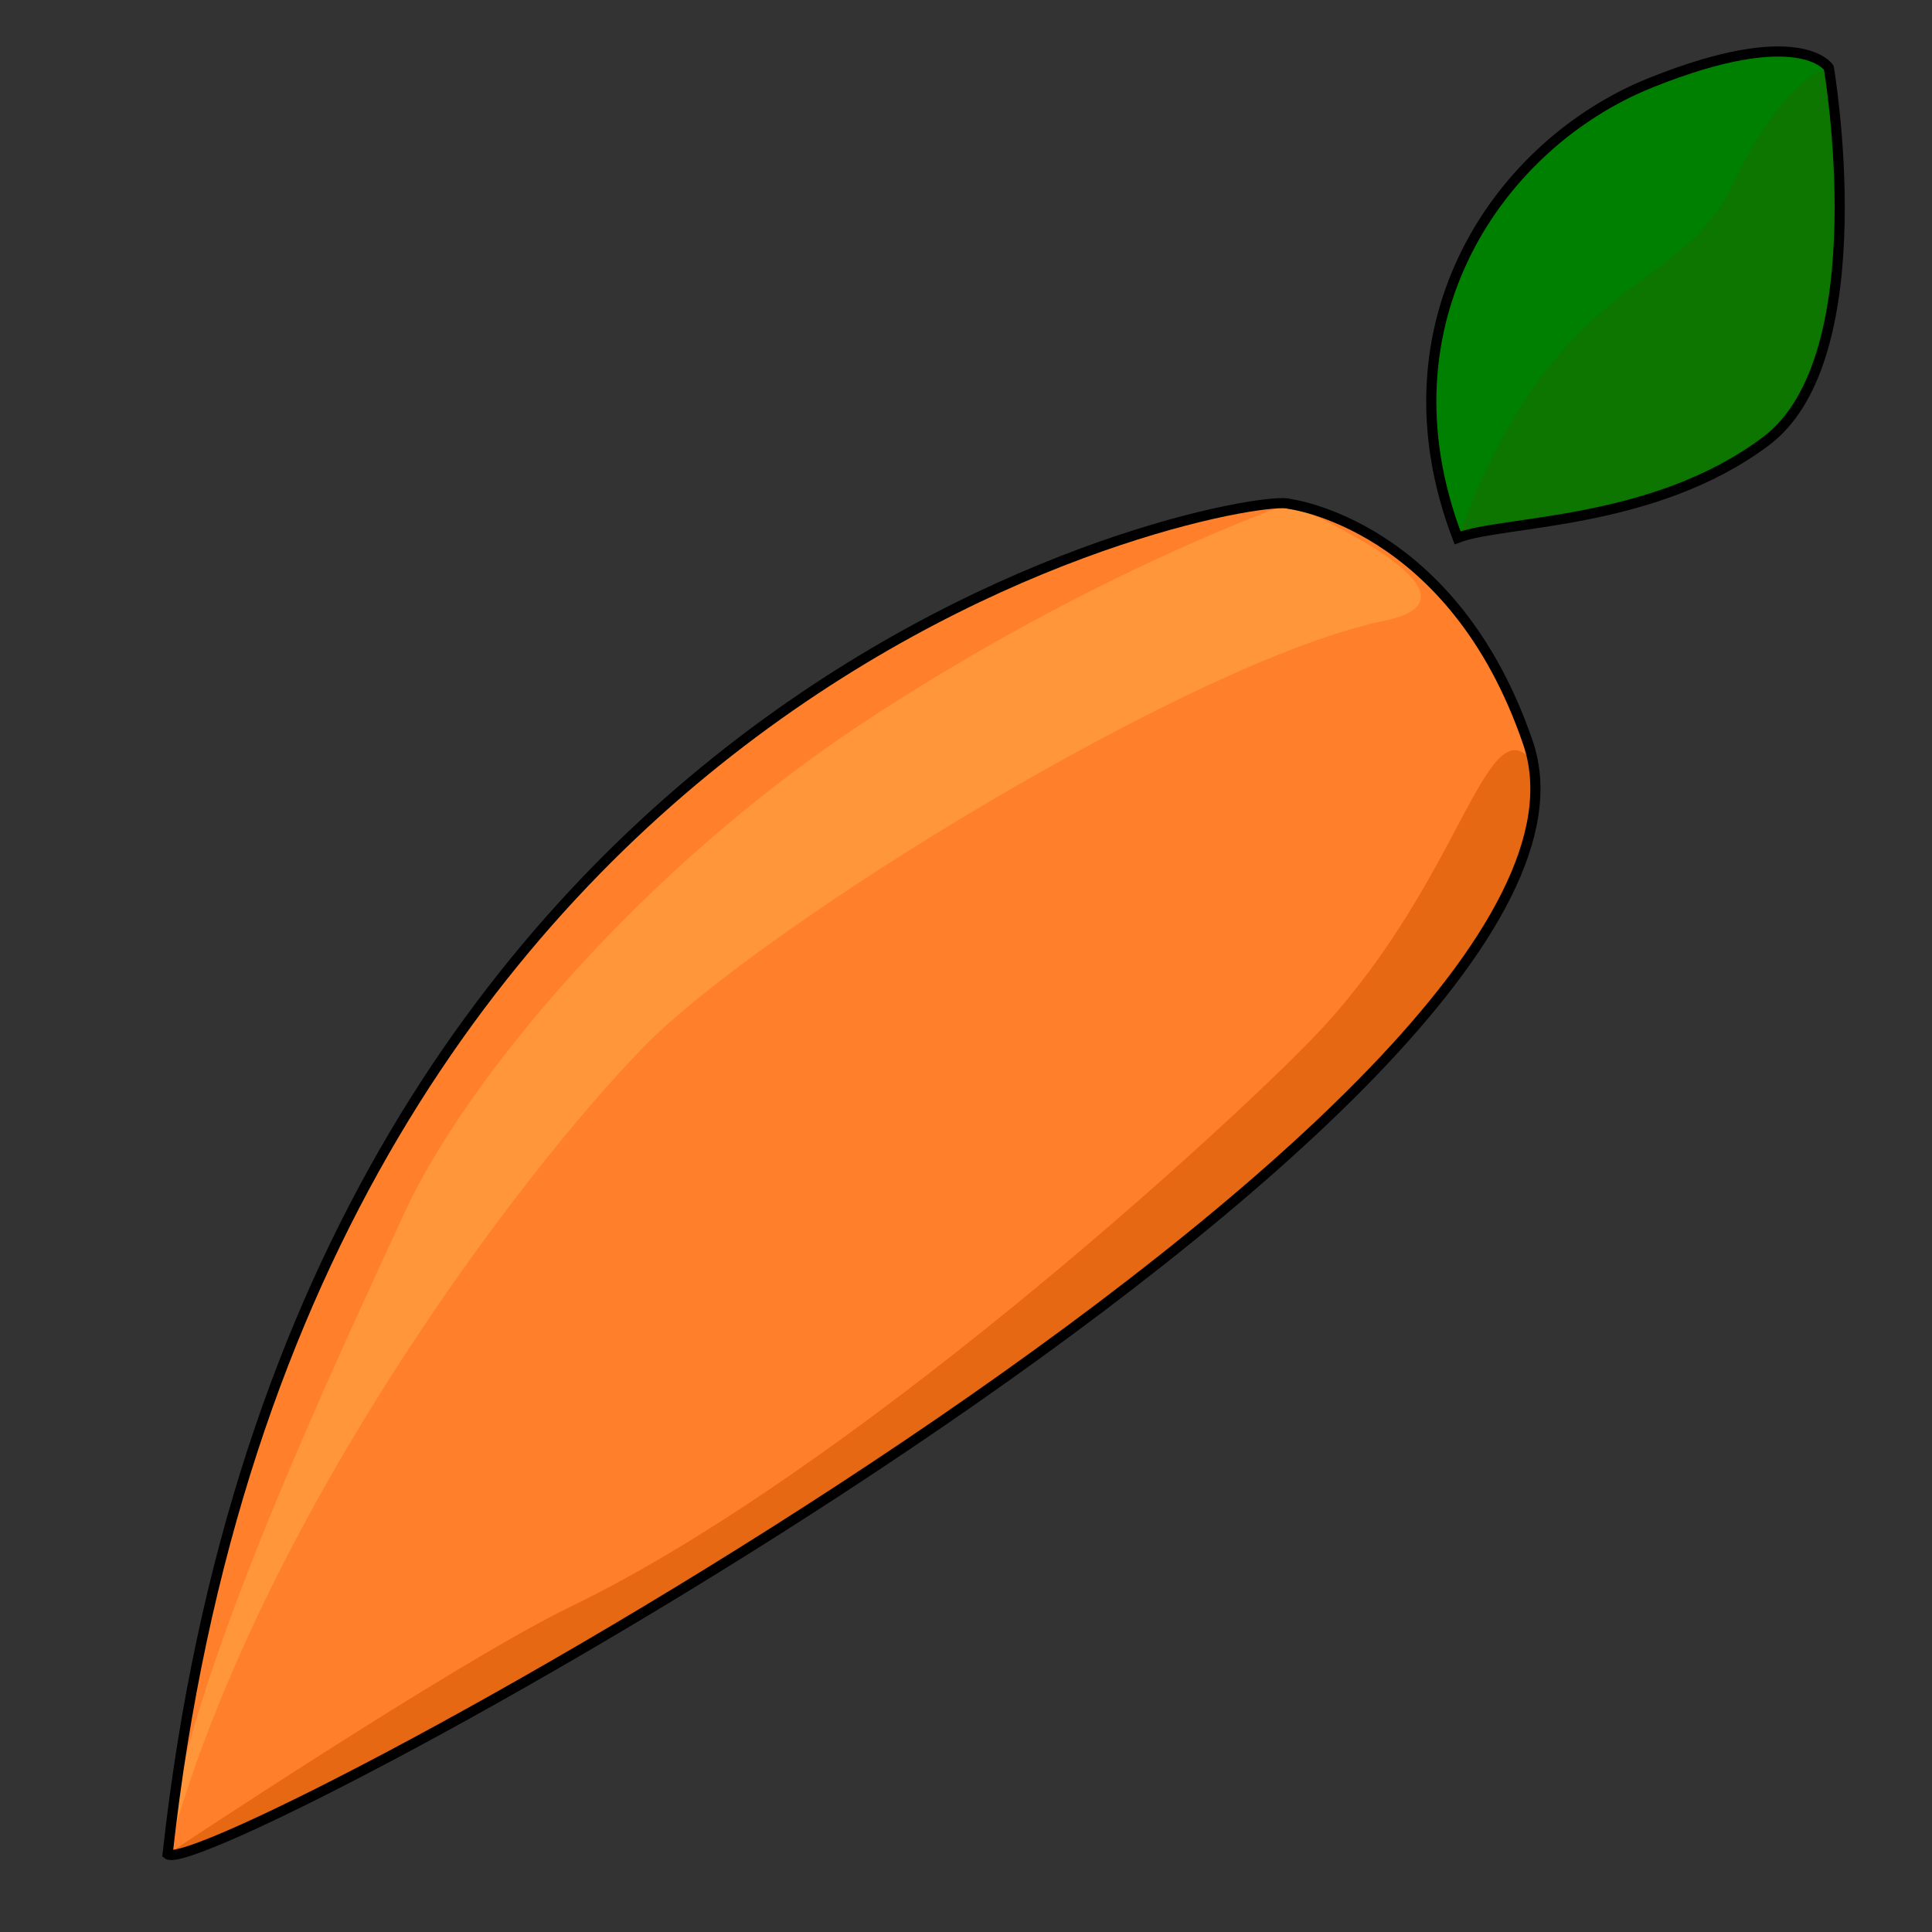 <?xml version="1.0" encoding="UTF-8" standalone="no"?>
<!-- Created with Inkscape (http://www.inkscape.org/) -->

<svg
   width="64mm"
   height="64mm"
   viewBox="0 0 64 64"
   version="1.1"
   id="svg5"
   inkscape:version="1.1 (1:1.1+202105261517+ce6663b3b7)"
   sodipodi:docname="favicon.svg"
   xmlns:inkscape="http://www.inkscape.org/namespaces/inkscape"
   xmlns:sodipodi="http://sodipodi.sourceforge.net/DTD/sodipodi-0.dtd"
   xmlns="http://www.w3.org/2000/svg"
   xmlns:svg="http://www.w3.org/2000/svg">
  <rect x="0" y="0" width="64" height="64" fill="#333333" stroke="none"/>
  <sodipodi:namedview
     id="namedview7"
     pagecolor="#ffffff"
     bordercolor="#666666"
     borderopacity="1.0"
     inkscape:pageshadow="2"
     inkscape:pageopacity="0.0"
     inkscape:pagecheckerboard="0"
     inkscape:document-units="px"
     showgrid="false"
     inkscape:zoom="0.94608586"
     inkscape:cx="-32.766582"
     inkscape:cy="300.18417"
     inkscape:window-width="1920"
     inkscape:window-height="1056"
     inkscape:window-x="1366"
     inkscape:window-y="0"
     inkscape:window-maximized="1"
     inkscape:current-layer="layer2" />
  <defs
     id="defs2" />
  <g
     inkscape:label="Layer 1"
     inkscape:groupmode="layer"
     id="layer1"
     style="opacity:1">
    <path
       style="fill:#ff7f2a;stroke:none;stroke-width:0.336px;stroke-linecap:butt;stroke-linejoin:miter;stroke-opacity:1"
       d="M 5.552,61.422 C 9.939,21.636 41.625,16.253 42.698,16.691 c 0,0 5.436,0.649 7.919,7.917 C 54.685,36.516 6.781,62.41 5.552,61.422 Z"
       id="path61"
       sodipodi:nodetypes="ccsc" />
    <path
       style="fill:#008000;stroke:none;stroke-width:0.336px;stroke-linecap:butt;stroke-linejoin:miter;stroke-opacity:1"
       d="m 48.284,17.817 c -2.736,-7.164 1.411,-13.069 6.383,-15.07 4.972,-2.001 5.915,-0.503 5.915,-0.503 0,0 1.64,9.57 -2.077,12.367 -3.717,2.797 -8.705,2.621 -10.221,3.206 z"
       id="path63"
       sodipodi:nodetypes="cscsc" />
    <path
       style="fill:#d45500;fill-opacity:0.554;stroke:none;stroke-width:0.336px;stroke-linecap:butt;stroke-linejoin:miter;stroke-opacity:1"
       d="M 5.552,61.422 C 13.997,58.458 32.416,47.437 42.103,38.881 c 8.448,-7.462 9.789,-12.988 8.385,-13.926 -1.404,-0.938 -2.389,4.684 -7.047,9.484 -3.104,3.199 -15.303,14.32 -24.549,18.789 -3.729,1.802 -13.34,8.194 -13.34,8.194 z"
       id="path1419"
       sodipodi:nodetypes="cssssc" />
    <path
       style="fill:#ffff80;fill-opacity:0.179;stroke:none;stroke-width:0.336px;stroke-linecap:butt;stroke-linejoin:miter;stroke-opacity:1"
       d="M 5.552,61.422 C 8.569,50.32 17.23,38.875 21.326,34.677 25.23,30.675 39.535,21.86 45.86,20.563 c 3.983,-0.817 -3.162,-3.872 -3.162,-3.872 0,0 -6.365,2.178 -13.955,7.15 -7.59,4.973 -13.385,12.047 -15.36,16.366 -1.975,4.319 -7.429,15.765 -7.832,21.215 z"
       id="path3570"
       sodipodi:nodetypes="csscssc" />
    <path
       style="fill:#4b4b00;fill-opacity:0.179;stroke:none;stroke-width:0.336px;stroke-linecap:butt;stroke-linejoin:miter;stroke-opacity:1"
       d="m 48.284,17.817 c 3.341,-8.941 7.35,-7.993 9.098,-11.672 1.748,-3.68 3.2,-3.901 3.2,-3.901 0,0 0.62,5.384 0.373,6.358 -0.248,0.974 0.02,3.066 -1.309,4.726 -1.328,1.66 -3.394,2.904 -5.482,3.345 -2.089,0.441 -5.88,1.143 -5.88,1.143 z"
       id="path6630" />
  </g>
  <g
     inkscape:groupmode="layer"
     id="layer2"
     inkscape:label="Strokes">
    <path
       style="opacity:1;fill:none;stroke:#000000;stroke-width:0.336px;stroke-linecap:butt;stroke-linejoin:miter;stroke-opacity:1"
       d="m 48.284,17.817 c -2.736,-7.164 1.411,-13.069 6.383,-15.07 4.972,-2.001 5.915,-0.503 5.915,-0.503 0,0 1.64,9.57 -2.077,12.367 -3.717,2.797 -8.705,2.621 -10.221,3.206 z"
       id="path5054"
       sodipodi:nodetypes="cscsc" />
    <path
       style="opacity:1;fill:none;stroke:#000000;stroke-width:0.336px;stroke-linecap:butt;stroke-linejoin:miter;stroke-opacity:1"
       d="M 5.552,61.422 C 9.939,21.636 41.625,16.253 42.698,16.691 c 0,0 5.436,0.649 7.919,7.917 C 54.685,36.516 6.781,62.41 5.552,61.422 Z"
       id="path3499"
       sodipodi:nodetypes="ccsc" />
  </g>
</svg>

